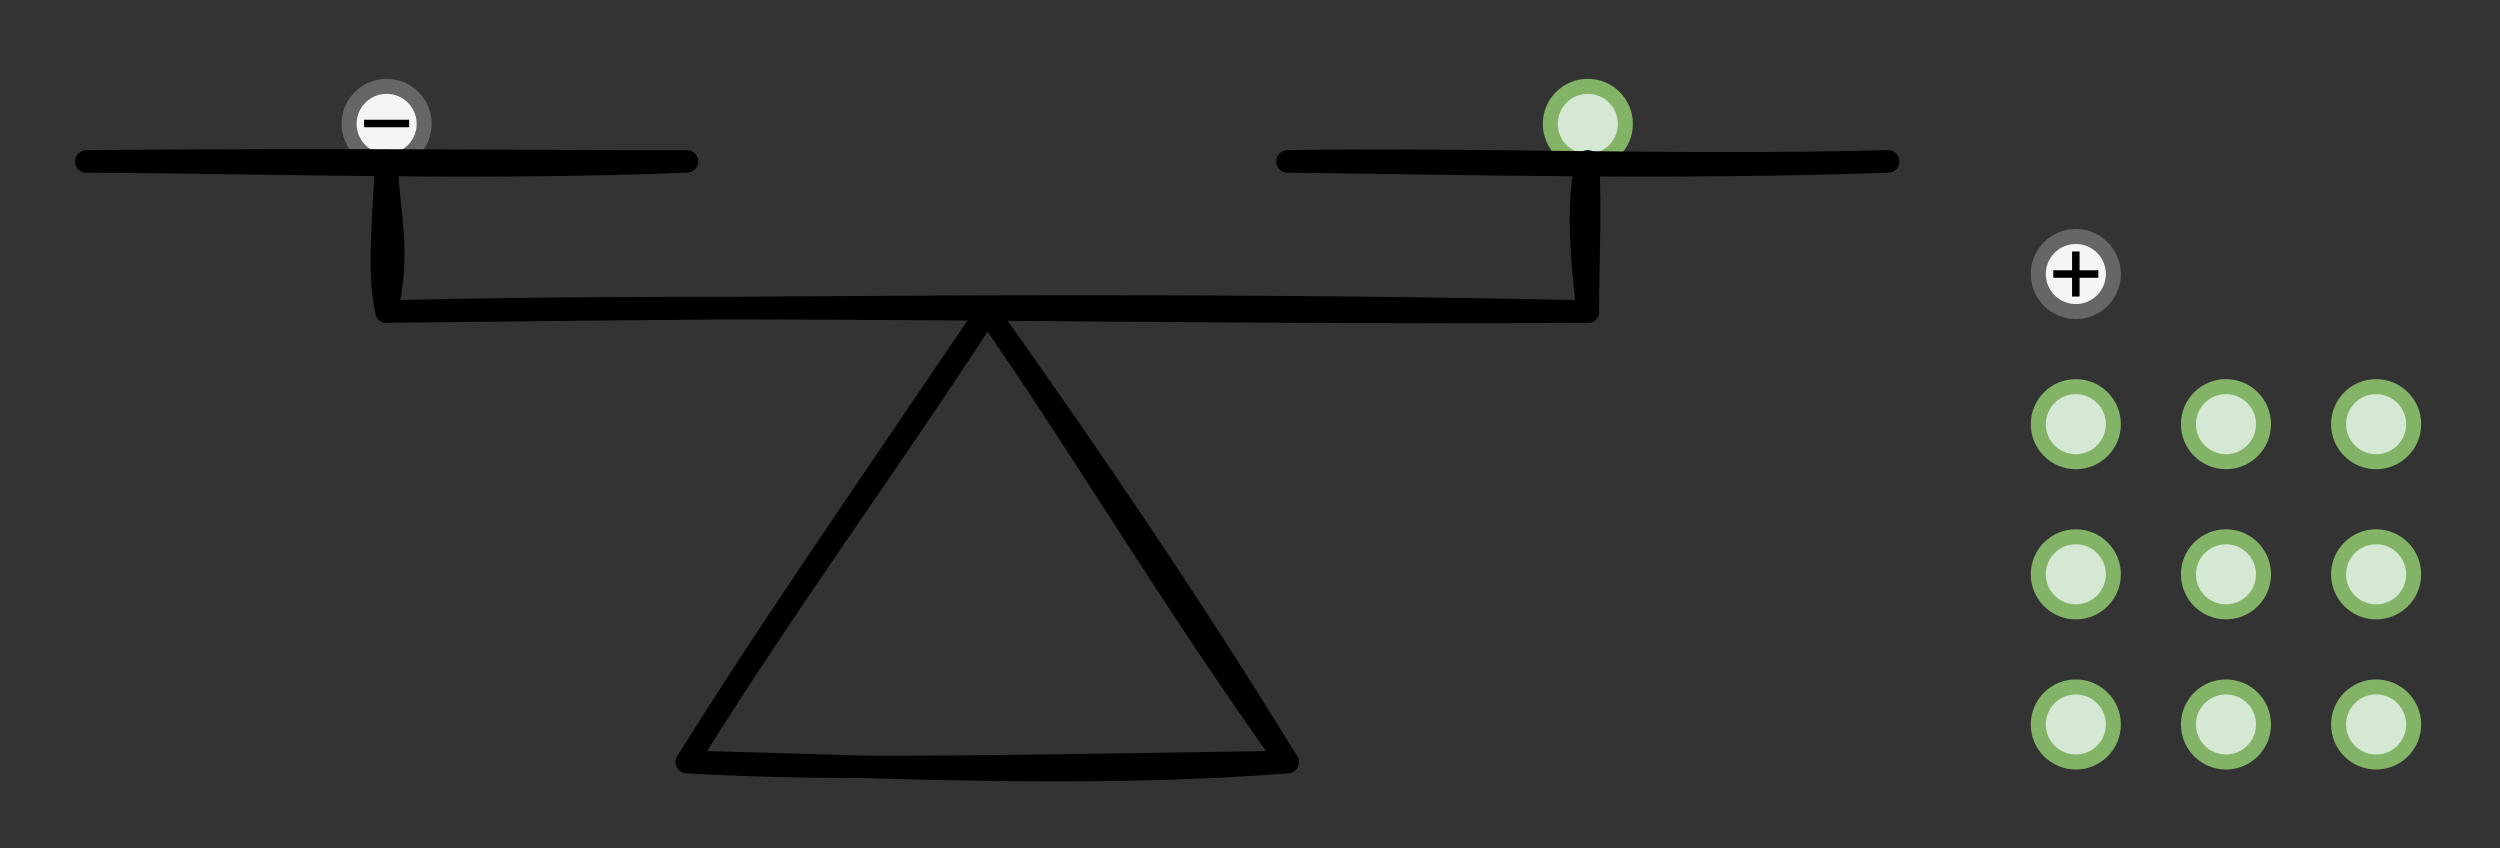 <svg host="65bd71144e" xmlns="http://www.w3.org/2000/svg" xmlns:xlink="http://www.w3.org/1999/xlink" version="1.1" width="333px" height="113px" viewBox="-0.5 -0.5 333 113" content="&lt;mxfile scale=&quot;1&quot; border=&quot;10&quot;&gt;&lt;diagram id=&quot;DRUBe7LxYFb4Wyea2mt2&quot; name=&quot;Page-1&quot;&gt;7Vpbc6MgFP41ed0RjJc+tmm7fdmdnenDPtNIlKmRDCG3/vqFCEbUtGQbTaq1Mx09yIHzfR+HSxy5k/n2J0OL5BeNcDqCTrQdufcjCH0Yiv/SsMsN4wDkhpiRKDeVDM/kDSujo6wrEuGl8SKnNOVkYRqnNMvwlBs2xBjdmK/NaGq2ukAxrhmepyitW/+SiCe5NYTBwf6ESZzoloF/k5fMkX5ZRbJMUEQ3JZP7MHInjFKe3823E5xK7DQueb3HI6VFxxjOuE0FV3VsjdKVCk51jO90tDGjq0XdsWprjRnH2ybY0Yv2cIhMKALTOeZsJ95TtVzg5fWUGoCnwNkcsNXMJ2VYlQ0pNuPC8yFgcaNibo5/7Hwcv6ghhCUe7jYJ4fh5gaayZCOkLWwJnwvn90DcouUiV9uMbLFo4G75ivlURuDIB87oa6EXKC2afFk8I2k6oSll+0bdmSf/imqlEn9/yRo04yV7fin7I5qTVOI5oStGMBMR/cYbVagGFJB9kPQRoezblMSZMM5JFMnA75YiTJLFqqsJZeRNVEU61r0fhZFTF0ehq6o66irogmVgwXIW3crUIJ4ymmGTWQPSJ5yusQRNFByPHEdGDnk3bq8hbm1jOEWcrM3M0wSGauEPJaIrxeCCxtAa/7jxnNLlmu6WQixTrDyUs0bFaXiKU45YjHnN6Z6zAg4rGv0rSFaezhg6WQXdJavgO1m1kqz8q0pWgUWyOqLyo4GcLHMzbcCaxP167P4ZQofd5WkN85XkadcAvIKlbV5uLfMG7vCI2TViakuFb/DZGjHQZsRcYkqIPBxG46YpIYQv7n5KsJ+lrWdj6HY3GwO93Rso9uPgcts24PiDxt7zL6h7Z9i698ILYg/+f3F4ti0QrAAA/DoAxcFKGYHwLAh8do1YCAzUBOY2KwRcyYpka8K4a0bVdoUCYEXHFT/nW6QA8Nnl45fnDPhfj7TxN2nnIe2DAXtOzryhcwad9weILWfVjUWLnNksZb85s+Cs8NMGSzaL3l6z9MGIOHVgtcFROHSOTp6h2mDB4leafrNQ07j16s5vb3Do8TrUXXs1fenteCcnhTa/P/cY++ppVafY25wX9Bj76mlVp9jb7Pt7jH31W4GbLrG32b73GHv/ktjbbMN7jH31gLg97MXj4WPJfFl0+OLUffgH&lt;/diagram&gt;&lt;/mxfile&gt;">
    <rect x="-0.5" y="-0.5" width="333" height="113" fill="#333333" stroke="none"/>
    <defs/>
    <g>
        <ellipse cx="51" cy="16" rx="5" ry="5" fill="#f5f5f5" stroke="#666666" stroke-width="2" pointer-events="none"/>
        <path d="M 48 15.95 L 54 15.95" fill="none" stroke="rgb(0, 0, 0)" stroke-miterlimit="10" pointer-events="none"/>
        <ellipse cx="276" cy="36" rx="5" ry="5" fill="#f5f5f5" stroke="#666666" stroke-width="2" pointer-events="none"/>
        <path d="M 276 39 L 276 33" fill="none" stroke="rgb(0, 0, 0)" stroke-miterlimit="10" pointer-events="none"/>
        <path d="M 273 36 L 279 36" fill="none" stroke="rgb(0, 0, 0)" stroke-miterlimit="10" pointer-events="none"/>
        <ellipse cx="276" cy="96" rx="5" ry="5" fill="#d5e8d4" stroke="#82b366" stroke-width="2" pointer-events="none"/>
        <ellipse cx="211" cy="16" rx="5" ry="5" fill="#d5e8d4" stroke="#82b366" stroke-width="2" pointer-events="none"/>
        <ellipse cx="296" cy="96" rx="5" ry="5" fill="#d5e8d4" stroke="#82b366" stroke-width="2" pointer-events="none"/>
        <ellipse cx="316" cy="96" rx="5" ry="5" fill="#d5e8d4" stroke="#82b366" stroke-width="2" pointer-events="none"/>
        <path d="M 91 101 M 91 101 C 104.31 79.56 118.59 60.22 131 41 M 91 101 C 100.39 85.91 110.18 71.67 131 41" fill="none" stroke="rgb(0, 0, 0)" stroke-width="3" stroke-linejoin="round" stroke-linecap="round" stroke-miterlimit="10" pointer-events="none"/>
        <path d="M 171 101 M 171 101 C 154.86 78.36 143.74 59.22 131 41 M 171 101 C 159.2 81.77 146.25 62.42 131 41" fill="none" stroke="rgb(0, 0, 0)" stroke-width="3" stroke-linejoin="round" stroke-linecap="round" stroke-miterlimit="10" pointer-events="none"/>
        <path d="M 171 101 M 171 101 C 143.96 103.2 113.56 101.43 91 101 M 171 101 C 139.61 101.45 109.88 102.22 91 101" fill="none" stroke="rgb(0, 0, 0)" stroke-width="3" stroke-linejoin="round" stroke-linecap="round" stroke-miterlimit="10" pointer-events="none"/>
        <path d="M 211 41 M 211 41 C 154.6 41.37 98.81 39.8 51 41 M 211 41 C 170.34 40.12 127.72 40.09 51 41" fill="none" stroke="rgb(0, 0, 0)" stroke-width="3" stroke-linejoin="round" stroke-linecap="round" stroke-miterlimit="10" pointer-events="none"/>
        <path d="M 211 41 M 211 41 C 210.07 33.6 209.53 25.17 211 21 M 211 41 C 211.01 34.58 211.38 27.16 211 21" fill="none" stroke="rgb(0, 0, 0)" stroke-width="3" stroke-linejoin="round" stroke-linecap="round" stroke-miterlimit="10" pointer-events="none"/>
        <path d="M 51 41 M 51 41 C 52.89 32.56 51.18 28.33 51 21 M 51 41 C 50.18 37.36 50.13 33.71 51 21" fill="none" stroke="rgb(0, 0, 0)" stroke-width="3" stroke-linejoin="round" stroke-linecap="round" stroke-miterlimit="10" pointer-events="none"/>
        <path d="M 91 21 M 91 21 C 63.39 22.11 36.28 21.13 11 21 M 91 21 C 69.35 21.04 46.89 20.67 11 21" fill="none" stroke="rgb(0, 0, 0)" stroke-width="3" stroke-linejoin="round" stroke-linecap="round" stroke-miterlimit="10" pointer-events="none"/>
        <path d="M 251 21 M 251 21 C 222.24 22.03 193.96 21.25 171 21 M 251 21 C 222.79 21.74 196.14 20.59 171 21" fill="none" stroke="rgb(0, 0, 0)" stroke-width="3" stroke-linejoin="round" stroke-linecap="round" stroke-miterlimit="10" pointer-events="none"/>
        <ellipse cx="276" cy="76" rx="5" ry="5" fill="#d5e8d4" stroke="#82b366" stroke-width="2" pointer-events="none"/>
        <ellipse cx="296" cy="76" rx="5" ry="5" fill="#d5e8d4" stroke="#82b366" stroke-width="2" pointer-events="none"/>
        <ellipse cx="316" cy="76" rx="5" ry="5" fill="#d5e8d4" stroke="#82b366" stroke-width="2" pointer-events="none"/>
        <ellipse cx="276" cy="56" rx="5" ry="5" fill="#d5e8d4" stroke="#82b366" stroke-width="2" pointer-events="none"/>
        <ellipse cx="296" cy="56" rx="5" ry="5" fill="#d5e8d4" stroke="#82b366" stroke-width="2" pointer-events="none"/>
        <ellipse cx="316" cy="56" rx="5" ry="5" fill="#d5e8d4" stroke="#82b366" stroke-width="2" pointer-events="none"/>
    </g>
</svg>